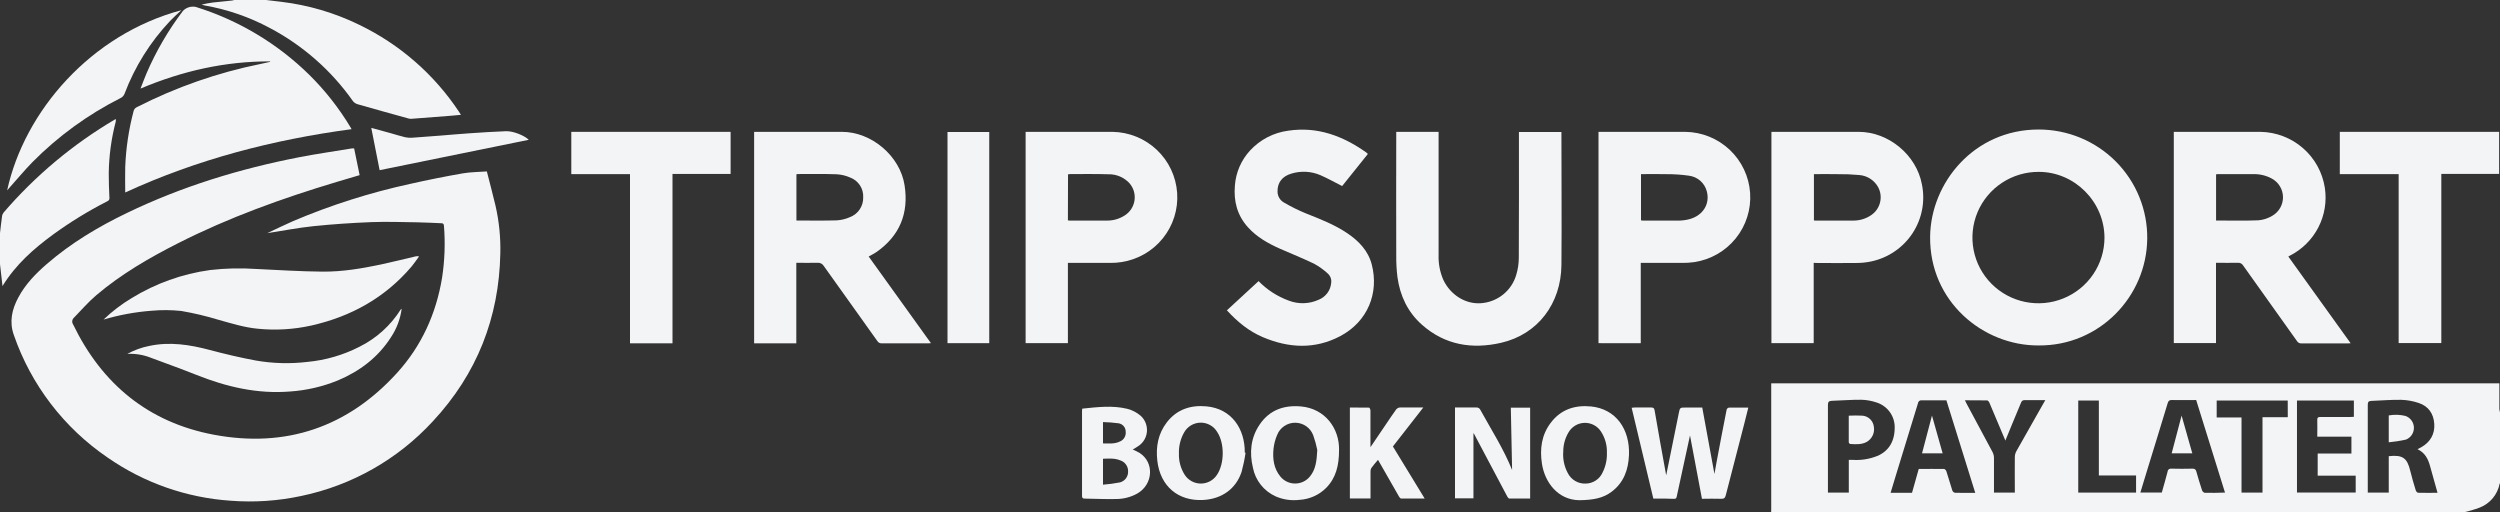 <svg width="200" height="41" viewBox="0 0 200 41" fill="none" xmlns="http://www.w3.org/2000/svg">
<rect x="0" y="0" width="200" height="41" fill="#333333" stroke="none"/>
<path d="M21.288 0L22.518 0.147C24.673 0.407 26.768 1.025 28.718 1.974C31.967 3.536 34.731 5.943 36.718 8.94C36.764 9.008 36.806 9.079 36.874 9.187C36.594 9.213 36.346 9.238 36.098 9.258C35.031 9.343 33.965 9.426 32.898 9.505C32.805 9.507 32.712 9.493 32.624 9.463C31.28 9.091 29.936 8.721 28.596 8.335C28.448 8.289 28.318 8.198 28.224 8.074C26.502 5.631 24.222 3.629 21.572 2.231C19.952 1.364 18.203 0.759 16.392 0.44C16.326 0.428 16.26 0.406 16.124 0.37C16.324 0.326 16.464 0.293 16.604 0.267C16.744 0.241 16.888 0.217 17.03 0.201C17.548 0.149 18.06 0.098 18.574 0.042C18.631 0.032 18.687 0.018 18.742 0H21.288Z" fill="#F3F4F6"/>
<path d="M0 18.65C0.052 18.208 0.098 17.767 0.16 17.327C0.171 17.211 0.214 17.101 0.284 17.008C2.825 14.053 5.837 11.534 9.2 9.553C9.225 9.545 9.252 9.541 9.278 9.539C9.275 9.61 9.267 9.68 9.254 9.75C8.906 11.086 8.72 12.458 8.7 13.838C8.7 14.502 8.718 15.169 8.754 15.828C8.766 16.027 8.648 16.071 8.522 16.134C7.029 16.899 5.599 17.778 4.244 18.764C2.694 19.902 1.26 21.156 0.2 22.887L0 21.132V18.65Z" fill="#F3F4F6"/>
<path d="M28.33 11.87C28.478 12.59 28.622 13.289 28.77 14.011C28.17 14.19 27.57 14.365 26.97 14.544C22.6 15.854 18.314 17.394 14.238 19.462C11.93 20.632 9.696 21.928 7.716 23.606C7.066 24.155 6.516 24.8 5.916 25.415C5.841 25.481 5.793 25.573 5.781 25.672C5.768 25.771 5.792 25.871 5.848 25.954C8.158 30.731 11.88 33.794 17.104 34.777C22.862 35.861 27.818 34.18 31.77 29.825C33.734 27.662 34.898 25.082 35.37 22.195C35.578 20.826 35.627 19.437 35.516 18.057C35.504 17.902 35.436 17.858 35.294 17.858C34.668 17.836 34.04 17.794 33.414 17.786C32.176 17.768 30.936 17.723 29.7 17.77C28.152 17.832 26.602 17.936 25.062 18.095C23.838 18.222 22.624 18.461 21.384 18.652C22.074 18.33 22.746 17.993 23.434 17.695C26.461 16.408 29.604 15.409 32.82 14.71C34.22 14.393 35.62 14.113 37.02 13.87C37.642 13.76 38.284 13.764 38.948 13.714C39.184 14.644 39.426 15.545 39.64 16.453C39.927 17.704 40.057 18.985 40.026 20.268C39.928 25.421 38.15 29.921 34.626 33.706C31.834 36.742 28.155 38.83 24.108 39.676C22.249 40.076 20.342 40.204 18.446 40.057C14.919 39.818 11.525 38.628 8.626 36.616C5.119 34.232 2.479 30.784 1.102 26.786C0.73 25.733 0.958 24.742 1.464 23.801C2.026 22.746 2.844 21.9 3.736 21.128C5.674 19.448 7.858 18.143 10.162 17.034C14.55 14.916 19.172 13.504 23.948 12.576C25.334 12.307 26.734 12.108 28.128 11.877C28.195 11.871 28.263 11.868 28.33 11.87Z" fill="#F3F4F6"/>
<path d="M163.094 27.636C158.666 27.666 154.346 24.135 154.41 18.919C154.464 14.638 157.904 10.361 163.09 10.361C164.24 10.36 165.378 10.585 166.44 11.026C167.501 11.466 168.464 12.112 169.272 12.925C170.08 13.739 170.718 14.704 171.148 15.765C171.579 16.826 171.793 17.962 171.778 19.106C171.728 23.729 167.948 27.676 163.094 27.636ZM163.106 13.75C162.061 13.744 161.038 14.047 160.166 14.62C159.294 15.193 158.612 16.01 158.207 16.968C157.802 17.927 157.692 18.983 157.89 20.004C158.088 21.025 158.586 21.964 159.321 22.703C160.056 23.442 160.995 23.948 162.019 24.156C163.042 24.364 164.105 24.265 165.072 23.872C166.04 23.48 166.868 22.81 167.453 21.948C168.038 21.087 168.353 20.072 168.358 19.032C168.358 16.146 165.974 13.75 163.106 13.75Z" fill="#F3F4F6"/>
<path d="M173.904 10.548H180.848C182.096 10.571 183.296 11.032 184.236 11.849C185.176 12.667 185.796 13.788 185.986 15.016C186.154 16.104 185.972 17.218 185.466 18.196C184.959 19.175 184.154 19.97 183.166 20.465L183.066 20.523L188.05 27.459C187.954 27.459 187.89 27.473 187.828 27.473C186.59 27.473 185.35 27.473 184.112 27.473C184.042 27.477 183.972 27.463 183.91 27.43C183.847 27.397 183.796 27.348 183.76 27.288C182.324 25.271 180.887 23.255 179.45 21.239C179.409 21.168 179.349 21.11 179.276 21.072C179.203 21.033 179.12 21.016 179.038 21.022C178.462 21.038 177.886 21.022 177.28 21.022V27.447H173.904V10.548ZM177.286 17.641C178.43 17.641 179.55 17.671 180.666 17.625C181.062 17.592 181.444 17.468 181.784 17.263C182.047 17.111 182.265 16.893 182.415 16.63C182.566 16.367 182.643 16.069 182.64 15.767C182.637 15.464 182.553 15.168 182.397 14.909C182.241 14.649 182.018 14.435 181.752 14.29C181.298 14.041 180.786 13.917 180.268 13.931C179.352 13.931 178.436 13.931 177.52 13.931C177.446 13.931 177.372 13.931 177.286 13.945V17.641Z" fill="#F3F4F6"/>
<path d="M69.494 20.521L74.476 27.453C74.378 27.453 74.316 27.467 74.252 27.467C73.014 27.467 71.774 27.467 70.536 27.467C70.466 27.471 70.396 27.456 70.334 27.423C70.272 27.39 70.221 27.34 70.186 27.28C68.758 25.28 67.331 23.281 65.904 21.281C65.855 21.196 65.782 21.126 65.695 21.081C65.607 21.035 65.508 21.015 65.41 21.022C64.852 21.04 64.292 21.022 63.704 21.022V27.465H60.33V10.548H67.354C69.726 10.548 72.004 12.48 72.366 14.821C72.714 17.06 71.982 18.865 70.098 20.177C69.918 20.3 69.718 20.392 69.494 20.521ZM63.714 17.641C64.804 17.641 65.866 17.663 66.926 17.629C67.288 17.61 67.644 17.525 67.976 17.38C68.301 17.261 68.579 17.043 68.773 16.757C68.967 16.471 69.066 16.133 69.056 15.788C69.074 15.445 68.982 15.106 68.792 14.819C68.602 14.532 68.324 14.314 68 14.196C67.66 14.047 67.295 13.961 66.924 13.941C65.89 13.905 64.854 13.925 63.818 13.923C63.783 13.927 63.748 13.934 63.714 13.943V17.641Z" fill="#F3F4F6"/>
<path d="M21.624 4.91C18.024 4.9 14.602 5.668 11.24 7.087C11.418 6.635 11.562 6.245 11.724 5.863C12.489 4.087 13.468 2.41 14.638 0.868C14.768 0.734 14.93 0.635 15.109 0.58C15.287 0.525 15.477 0.516 15.66 0.553C19.08 1.618 22.194 3.481 24.744 5.987C26.01 7.238 27.114 8.642 28.03 10.166C28.056 10.208 28.08 10.252 28.126 10.333C21.852 11.175 15.8 12.737 10.018 15.398C10.018 14.694 9.998 14.029 10.018 13.366C10.075 11.858 10.299 10.36 10.684 8.9C10.7 8.828 10.732 8.761 10.778 8.703C10.825 8.646 10.884 8.6 10.952 8.57C14.072 6.977 17.396 5.816 20.832 5.119C21.088 5.065 21.342 5.007 21.598 4.952C21.6 4.95 21.61 4.938 21.624 4.91Z" fill="#F3F4F6"/>
<path d="M111.7 10.548H115.088V10.867C115.088 14.034 115.088 17.201 115.088 20.368C115.061 21.061 115.19 21.751 115.466 22.388C116.03 23.582 117.218 24.334 118.442 24.259C119.099 24.221 119.727 23.98 120.24 23.57C120.753 23.16 121.125 22.602 121.304 21.972C121.435 21.537 121.502 21.085 121.504 20.63C121.522 17.378 121.514 14.126 121.514 10.878V10.558H124.914V10.795C124.914 14.266 124.944 17.739 124.914 21.209C124.882 24.262 123.052 26.744 120.084 27.425C117.764 27.956 115.594 27.606 113.76 25.982C112.618 24.973 112.002 23.665 111.796 22.171C111.726 21.602 111.694 21.029 111.7 20.455C111.692 17.263 111.692 14.071 111.7 10.878V10.548Z" fill="#F3F4F6"/>
<path d="M145.096 21.028V27.453H141.714V10.548H148.696C151.086 10.548 153.316 12.399 153.752 14.745C154.031 16.098 153.761 17.505 153.002 18.661C152.242 19.816 151.055 20.627 149.698 20.915C149.309 20.997 148.912 21.038 148.514 21.038C147.478 21.056 146.444 21.038 145.408 21.038L145.096 21.028ZM145.114 13.931V17.633C145.151 17.64 145.188 17.645 145.226 17.647C146.244 17.647 147.262 17.647 148.28 17.647C148.792 17.647 149.292 17.49 149.712 17.199C150.06 16.958 150.307 16.599 150.406 16.189C150.506 15.779 150.451 15.347 150.252 14.974C150.1 14.699 149.882 14.465 149.616 14.295C149.351 14.125 149.047 14.024 148.732 14.001C148.15 13.948 147.566 13.925 146.982 13.933C146.364 13.917 145.746 13.931 145.114 13.931Z" fill="#F3F4F6"/>
<path d="M85.432 21.028V27.449H82.05V10.548H89C90.32 10.568 91.584 11.081 92.542 11.985C93.5 12.889 94.081 14.118 94.172 15.428C94.263 16.738 93.855 18.035 93.031 19.061C92.206 20.087 91.025 20.767 89.72 20.967C89.427 21.012 89.131 21.035 88.834 21.032C87.798 21.032 86.764 21.032 85.728 21.032L85.432 21.028ZM85.432 17.629C85.478 17.638 85.524 17.644 85.57 17.647C86.57 17.647 87.57 17.647 88.57 17.647C89.079 17.649 89.576 17.501 90 17.221C90.204 17.087 90.378 16.912 90.509 16.707C90.64 16.502 90.726 16.271 90.761 16.031C90.796 15.79 90.78 15.544 90.713 15.311C90.646 15.077 90.529 14.86 90.372 14.674C90.159 14.437 89.896 14.248 89.603 14.122C89.309 13.995 88.992 13.934 88.672 13.941C87.654 13.909 86.636 13.927 85.618 13.925C85.559 13.929 85.5 13.937 85.442 13.947L85.432 17.629Z" fill="#F3F4F6"/>
<path d="M127.88 27.453V10.548H134.832C136.153 10.567 137.419 11.08 138.378 11.985C139.337 12.89 139.919 14.12 140.009 15.432C140.099 16.744 139.689 18.042 138.862 19.067C138.035 20.093 136.851 20.772 135.544 20.969C135.217 21.016 134.887 21.037 134.556 21.032C133.47 21.032 132.384 21.032 131.26 21.032V27.457L127.88 27.453ZM131.28 13.919V17.631C131.346 17.631 131.394 17.647 131.444 17.647C132.412 17.647 133.378 17.647 134.346 17.647C134.625 17.641 134.903 17.601 135.172 17.528C136.246 17.235 136.822 16.298 136.54 15.291C136.453 14.969 136.273 14.68 136.021 14.46C135.769 14.241 135.458 14.1 135.126 14.057C134.524 13.97 133.916 13.928 133.308 13.933C132.638 13.912 131.968 13.931 131.278 13.931L131.28 13.919Z" fill="#F3F4F6"/>
<path d="M109.43 12.315L107.372 14.885C106.772 14.586 106.228 14.272 105.648 14.021C104.911 13.699 104.082 13.652 103.312 13.888C102.572 14.104 102.188 14.614 102.202 15.326C102.202 15.506 102.251 15.682 102.342 15.836C102.434 15.991 102.565 16.119 102.722 16.206C103.289 16.538 103.879 16.829 104.488 17.078C105.622 17.528 106.758 17.968 107.774 18.652C108.704 19.279 109.458 20.057 109.744 21.172C110.326 23.434 109.428 25.721 107.22 26.89C105.194 27.96 103.112 27.851 101.042 26.979C99.914 26.503 98.992 25.745 98.152 24.826L100.686 22.489C101.359 23.18 102.179 23.711 103.086 24.044C103.473 24.195 103.887 24.268 104.303 24.256C104.719 24.244 105.128 24.148 105.506 23.974C105.775 23.864 106.008 23.684 106.182 23.453C106.356 23.222 106.463 22.948 106.492 22.66C106.517 22.514 106.503 22.364 106.453 22.224C106.402 22.085 106.315 21.961 106.202 21.864C105.872 21.563 105.506 21.303 105.112 21.09C104.222 20.662 103.298 20.294 102.394 19.896C101.444 19.474 100.548 18.968 99.84 18.186C98.976 17.229 98.682 16.097 98.792 14.837C98.868 13.798 99.294 12.814 100 12.045C100.804 11.17 101.893 10.606 103.074 10.453C105.406 10.108 107.44 10.878 109.308 12.202C109.351 12.237 109.392 12.275 109.43 12.315Z" fill="#F3F4F6"/>
<path d="M195.306 13.912V27.445H191.892V13.931H187.184V10.548H199.93V13.912H195.306Z" fill="#F3F4F6"/>
<path d="M53.8 27.465H50.4V13.931H45.704V10.548H58.448V13.915H53.8V27.465Z" fill="#F3F4F6"/>
<path d="M8.284 25.566C8.97 24.907 9.729 24.328 10.546 23.84C12.452 22.672 14.582 21.91 16.8 21.604C18.031 21.461 19.272 21.432 20.508 21.518C22.276 21.602 24.046 21.717 25.816 21.731C27.386 21.743 28.938 21.482 30.472 21.158C31.4 20.959 32.316 20.728 33.238 20.513C33.332 20.487 33.432 20.487 33.526 20.513C33.326 20.784 33.138 21.066 32.926 21.323C30.798 23.821 28.078 25.329 24.892 26.046C23.491 26.356 22.048 26.442 20.62 26.298C19.536 26.197 18.504 25.867 17.46 25.578C16.489 25.282 15.501 25.049 14.5 24.877C13.717 24.793 12.928 24.787 12.144 24.858C10.835 24.955 9.541 25.193 8.284 25.566Z" fill="#F3F4F6"/>
<path d="M75.8 27.453V10.56H79.14V27.453H75.8Z" fill="#F3F4F6"/>
<path d="M0.572 15.229C1.958 8.892 7.268 2.752 14.508 0.816C14.2 1.105 13.894 1.379 13.6 1.682C12.02 3.358 10.787 5.327 9.972 7.477C9.944 7.559 9.899 7.634 9.84 7.699C9.782 7.763 9.711 7.815 9.632 7.851C7.026 9.167 4.651 10.895 2.6 12.966C1.966 13.609 1.4 14.307 0.786 14.982C0.72 15.056 0.656 15.126 0.572 15.229Z" fill="#F3F4F6"/>
<path d="M32.134 24.7C32.027 25.513 31.735 26.291 31.28 26.975C30.248 28.589 28.788 29.692 27.038 30.43C25.815 30.931 24.519 31.232 23.2 31.32C20.58 31.531 18.11 30.948 15.7 29.986C14.5 29.509 13.282 29.073 12.072 28.621C11.473 28.383 10.83 28.277 10.186 28.311C10.732 28.011 11.322 27.797 11.934 27.676C13.578 27.323 15.176 27.572 16.774 27.996C17.988 28.32 19.216 28.609 20.454 28.84C21.825 29.08 23.224 29.118 24.606 28.951C26.05 28.815 27.454 28.406 28.744 27.747C30.103 27.074 31.248 26.041 32.056 24.762C32.064 24.746 32.082 24.738 32.134 24.7Z" fill="#F3F4F6"/>
<path d="M132.266 39.886C131.69 37.467 131.114 35.057 130.532 32.621C130.622 32.621 130.694 32.599 130.764 32.599C131.206 32.599 131.648 32.599 132.088 32.599C132.268 32.599 132.336 32.647 132.368 32.828C132.666 34.544 132.968 36.259 133.284 37.973C133.285 37.978 133.286 37.984 133.289 37.988C133.292 37.993 133.296 37.997 133.3 38.001C133.632 36.367 133.97 34.719 134.3 33.071C134.394 32.603 134.39 32.603 134.862 32.603H136.18C136.502 34.359 136.824 36.11 137.156 37.923C137.212 37.611 137.254 37.346 137.304 37.083C137.571 35.645 137.847 34.207 138.132 32.769C138.145 32.73 138.167 32.695 138.197 32.668C138.228 32.64 138.264 32.621 138.304 32.611C138.81 32.597 139.318 32.611 139.864 32.611C139.75 33.069 139.644 33.499 139.534 33.927C139.042 35.825 138.546 37.722 138.062 39.621C138.006 39.84 137.918 39.913 137.686 39.903C137.188 39.882 136.686 39.903 136.156 39.903C135.83 38.176 135.506 36.46 135.2 34.834C134.858 36.405 134.498 38.056 134.142 39.708C134.116 39.824 134.094 39.907 133.942 39.907C133.4 39.88 132.842 39.886 132.266 39.886Z" fill="#F3F4F6"/>
<path d="M120.866 32.611H122.412V39.883C121.858 39.883 121.302 39.883 120.746 39.883C120.688 39.883 120.618 39.79 120.582 39.722C119.697 38.056 118.813 36.388 117.93 34.719C117.914 34.692 117.896 34.666 117.876 34.641V39.864H116.4V32.599H117.12C117.442 32.599 117.764 32.599 118.086 32.599C118.16 32.59 118.235 32.606 118.3 32.644C118.364 32.682 118.413 32.741 118.44 32.81C119.316 34.403 120.296 35.921 120.968 37.603C120.928 35.947 120.898 34.295 120.866 32.611Z" fill="#F3F4F6"/>
<path d="M86.582 32.691C87.796 32.566 88.996 32.418 90.182 32.705C90.582 32.808 90.952 33.001 91.264 33.27C91.43 33.424 91.561 33.613 91.646 33.822C91.731 34.032 91.769 34.258 91.757 34.484C91.745 34.71 91.683 34.931 91.576 35.13C91.468 35.329 91.318 35.503 91.136 35.638C90.969 35.754 90.797 35.861 90.62 35.959C90.81 36.042 90.995 36.136 91.174 36.239C92.348 36.992 92.26 38.725 91.014 39.464C90.497 39.76 89.912 39.917 89.316 39.921C88.472 39.945 87.626 39.897 86.78 39.888C86.618 39.888 86.562 39.834 86.562 39.667C86.562 37.398 86.562 35.128 86.562 32.856C86.566 32.816 86.574 32.775 86.582 32.691ZM88.24 38.775C88.698 38.739 89.153 38.678 89.604 38.59C89.795 38.538 89.963 38.424 90.079 38.265C90.196 38.106 90.256 37.913 90.248 37.716C90.254 37.521 90.196 37.329 90.083 37.169C89.97 37.009 89.809 36.889 89.622 36.829C89.178 36.645 88.716 36.685 88.24 36.699V38.775ZM88.24 35.473C88.706 35.473 89.156 35.531 89.58 35.326C89.735 35.265 89.866 35.155 89.952 35.013C90.038 34.871 90.075 34.705 90.056 34.54C90.06 34.377 90.003 34.218 89.897 34.093C89.791 33.968 89.642 33.886 89.48 33.863C89.069 33.808 88.655 33.775 88.24 33.766V35.473Z" fill="#F3F4F6"/>
<path d="M99.644 36.221C99.57 36.736 99.464 37.245 99.328 37.746C98.876 39.109 97.752 39.913 96.264 39.997C94.248 40.11 92.822 38.894 92.586 36.866C92.456 35.742 92.648 34.691 93.35 33.782C94.15 32.749 95.256 32.388 96.526 32.51C98.516 32.697 99.602 34.289 99.582 36.21L99.644 36.221ZM94.314 36.287C94.293 36.892 94.458 37.489 94.786 37.999C94.927 38.211 95.119 38.385 95.345 38.505C95.571 38.625 95.823 38.687 96.079 38.685C96.335 38.683 96.587 38.617 96.811 38.494C97.035 38.37 97.224 38.194 97.362 37.979C97.962 37.083 97.974 35.465 97.376 34.558C97.239 34.327 97.044 34.137 96.809 34.006C96.575 33.875 96.309 33.808 96.04 33.812C95.771 33.816 95.508 33.891 95.278 34.029C95.047 34.167 94.858 34.363 94.728 34.597C94.436 35.113 94.293 35.7 94.314 36.291V36.287Z" fill="#F3F4F6"/>
<path d="M107.124 35.995C107.124 37.264 106.866 38.242 106.098 39.026C105.531 39.595 104.774 39.937 103.97 39.987C103.312 40.069 102.643 39.971 102.036 39.704C101.576 39.494 101.174 39.177 100.861 38.782C100.548 38.386 100.334 37.922 100.236 37.428C99.942 36.202 100.054 35.022 100.774 33.961C101.562 32.798 102.718 32.392 104.084 32.516C106.022 32.691 107.158 34.289 107.124 35.995ZM105.382 35.995C105.303 35.599 105.195 35.209 105.06 34.828C104.952 34.535 104.758 34.281 104.501 34.1C104.245 33.92 103.939 33.822 103.625 33.818C103.311 33.815 103.004 33.907 102.744 34.082C102.484 34.257 102.284 34.507 102.17 34.799C102.021 35.146 101.924 35.514 101.882 35.889C101.8 36.695 101.896 37.481 102.438 38.134C102.583 38.308 102.765 38.448 102.972 38.543C103.178 38.638 103.403 38.685 103.631 38.682C103.858 38.679 104.082 38.626 104.285 38.525C104.489 38.425 104.668 38.28 104.808 38.102C105.248 37.555 105.338 36.9 105.382 36.005V35.995Z" fill="#F3F4F6"/>
<path d="M126.334 40.017C124.614 39.987 123.574 38.568 123.352 37.077C123.178 35.909 123.322 34.8 124.052 33.833C124.852 32.763 125.978 32.388 127.28 32.516C129.28 32.715 130.404 34.347 130.318 36.407C130.27 37.583 129.898 38.626 128.904 39.358C128.26 39.834 127.516 40.003 126.334 40.017ZM128.552 36.221C128.573 35.625 128.41 35.036 128.086 34.534C127.947 34.313 127.752 34.133 127.522 34.009C127.292 33.885 127.033 33.823 126.772 33.828C126.51 33.833 126.254 33.905 126.029 34.038C125.804 34.17 125.617 34.358 125.486 34.584C125.207 35.049 125.06 35.58 125.06 36.122C125.012 36.723 125.14 37.325 125.428 37.855C125.56 38.113 125.762 38.328 126.012 38.476C126.262 38.623 126.55 38.697 126.84 38.687C127.127 38.686 127.407 38.603 127.648 38.448C127.889 38.293 128.081 38.073 128.2 37.814C128.451 37.321 128.572 36.773 128.552 36.221Z" fill="#F3F4F6"/>
<path d="M113.864 32.599C113.026 33.672 112.23 34.691 111.432 35.716L113.974 39.883C113.316 39.883 112.7 39.883 112.086 39.883C112.024 39.883 111.95 39.776 111.908 39.702C111.394 38.811 110.886 37.911 110.376 37.022L110.24 36.787C110.04 37.018 109.864 37.225 109.702 37.45C109.655 37.537 109.634 37.637 109.642 37.736C109.642 38.443 109.642 39.151 109.642 39.876H107.99V32.601C108.5 32.601 109.016 32.601 109.53 32.611C109.568 32.611 109.636 32.761 109.636 32.84C109.636 33.718 109.636 34.596 109.636 35.473V35.776C110.07 35.131 110.47 34.54 110.87 33.951C111.14 33.553 111.406 33.155 111.692 32.757C111.768 32.666 111.876 32.609 111.994 32.597C112.6 32.591 113.2 32.599 113.864 32.599Z" fill="#F3F4F6"/>
<path d="M42.3 11.183L30.37 13.613C30.144 12.475 29.928 11.374 29.702 10.23C30.244 10.379 30.75 10.514 31.256 10.655C31.646 10.765 32.032 10.89 32.426 10.982C32.614 11.021 32.807 11.033 32.998 11.016C33.758 10.966 34.518 10.904 35.276 10.845C36.034 10.785 36.794 10.713 37.554 10.664C38.534 10.598 39.514 10.53 40.496 10.496C41.064 10.478 41.974 10.851 42.3 11.183Z" fill="#F3F4F6"/>
<path d="M199.948 32.703C199.948 32.106 199.948 31.509 199.948 30.912V30.669H141.698V40.723C141.698 40.815 141.698 40.908 141.686 41H197.046C197.503 40.898 197.952 40.765 198.39 40.602C198.792 40.443 199.147 40.185 199.423 39.854C199.699 39.522 199.886 39.126 199.968 38.703C199.968 38.689 199.99 38.679 200 38.667V32.993C199.974 32.898 199.957 32.801 199.948 32.703ZM150.164 36.484C149.541 36.732 148.869 36.836 148.2 36.789H147.904V39.406H146.234V39.131C146.234 36.886 146.234 34.641 146.234 32.398C146.234 32.16 146.304 32.072 146.544 32.064C147.33 32.042 148.116 31.973 148.902 31.98C149.316 31.99 149.726 32.063 150.118 32.195C150.525 32.323 150.883 32.572 151.144 32.909C151.404 33.245 151.554 33.654 151.574 34.078C151.61 35.262 151.138 36.072 150.164 36.49V36.484ZM156.388 39.416C156.343 39.406 156.302 39.385 156.267 39.355C156.232 39.325 156.205 39.287 156.188 39.245C156.022 38.733 155.876 38.214 155.71 37.702C155.686 37.627 155.59 37.519 155.526 37.517C154.856 37.503 154.186 37.517 153.498 37.517C153.318 38.156 153.142 38.785 152.962 39.422H151.248C151.39 38.956 151.524 38.5 151.664 38.047C152.256 36.116 152.848 34.185 153.44 32.253C153.445 32.217 153.456 32.182 153.475 32.151C153.493 32.12 153.518 32.093 153.547 32.071C153.577 32.05 153.61 32.035 153.646 32.027C153.681 32.019 153.718 32.018 153.754 32.024C154.398 32.036 155.044 32.024 155.712 32.024C156.478 34.482 157.244 36.936 158.02 39.428C157.456 39.43 156.92 39.436 156.388 39.422V39.416ZM163.188 32.776C162.56 33.883 161.928 34.99 161.306 36.102C161.231 36.241 161.189 36.396 161.186 36.554C161.174 37.406 161.186 38.26 161.186 39.111V39.406H159.518V39.141C159.518 38.305 159.518 37.469 159.518 36.633C159.517 36.468 159.476 36.305 159.4 36.158C158.716 34.868 158.022 33.584 157.33 32.299C157.288 32.219 157.25 32.138 157.194 32.022C157.808 32.022 158.394 32.022 158.97 32.032C159.036 32.032 159.124 32.146 159.158 32.231C159.558 33.16 159.95 34.089 160.334 35.017L160.43 35.244C160.612 34.8 160.776 34.393 160.946 33.985C161.192 33.388 161.444 32.804 161.684 32.211C161.701 32.147 161.741 32.091 161.796 32.054C161.852 32.017 161.92 32.002 161.986 32.012C162.516 32.012 163.048 32.012 163.624 32.012L163.188 32.776ZM170.886 39.406H166.26V32.042H167.908V38.035H170.886V39.406ZM176.35 39.406C176.286 39.406 176.19 39.302 176.166 39.231C176.003 38.736 175.851 38.237 175.71 37.734C175.662 37.563 175.594 37.489 175.4 37.493C174.84 37.509 174.28 37.505 173.72 37.493C173.684 37.486 173.646 37.486 173.61 37.494C173.574 37.502 173.54 37.518 173.51 37.54C173.481 37.562 173.456 37.591 173.439 37.623C173.421 37.656 173.411 37.691 173.408 37.728C173.266 38.287 173.102 38.843 172.944 39.404H171.228C171.438 38.713 171.646 38.033 171.854 37.352C172.374 35.656 172.898 33.969 173.412 32.261C173.47 32.062 173.548 31.996 173.758 32.002C174.394 32.018 175.03 32.002 175.694 32.002C176.46 34.464 177.228 36.924 178 39.406C177.434 39.43 176.892 39.436 176.35 39.422V39.406ZM183.022 33.378H181V39.406H179.322V33.395H177.334V32.042H183.018L183.022 33.378ZM188.456 39.4H183.758V32.042H188.31V33.346C188.212 33.346 188.122 33.358 188.032 33.358C187.232 33.358 186.432 33.358 185.632 33.358C185.448 33.358 185.376 33.4 185.382 33.596C185.396 34.032 185.382 34.468 185.382 34.934H188.114V36.283H185.414V38.056H188.456V39.4ZM193.412 39.4C193.356 39.4 193.274 39.285 193.252 39.201C193.1 38.693 192.944 38.188 192.822 37.672C192.574 36.633 192.212 36.373 191.1 36.494V39.406H189.422V39.169C189.422 36.906 189.422 34.643 189.422 32.383C189.422 32.166 189.482 32.08 189.7 32.072C190.5 32.044 191.3 31.971 192.1 31.986C192.572 32.001 193.04 32.084 193.488 32.235C194.278 32.494 194.688 33.093 194.742 33.909C194.796 34.725 194.424 35.37 193.694 35.784C193.65 35.81 193.604 35.831 193.56 35.853L193.402 35.937C194.002 36.22 194.248 36.719 194.402 37.278C194.602 37.981 194.802 38.685 195.002 39.424C194.47 39.428 193.94 39.434 193.412 39.42V39.4Z" fill="#F3F4F6"/>
<path d="M192.434 33.274C191.997 33.168 191.543 33.155 191.1 33.234V35.384C191.563 35.341 192.022 35.269 192.476 35.169C192.668 35.092 192.831 34.959 192.945 34.787C193.059 34.615 193.117 34.413 193.113 34.207C193.108 34.001 193.041 33.802 192.92 33.635C192.798 33.468 192.629 33.343 192.434 33.274Z" fill="#F3F4F6"/>
<path d="M173.734 36.265H175.384C175.1 35.26 174.82 34.275 174.528 33.248C174.258 34.279 174 35.268 173.734 36.265Z" fill="#F3F4F6"/>
<path d="M153.762 36.269H155.412C155.128 35.258 154.848 34.269 154.558 33.244C154.288 34.269 154.028 35.256 153.762 36.269Z" fill="#F3F4F6"/>
<path d="M149.01 33.254C148.64 33.234 148.27 33.234 147.9 33.254C147.9 33.99 147.9 34.681 147.9 35.372C147.9 35.423 147.972 35.517 148.016 35.519C148.454 35.543 148.896 35.579 149.308 35.368C149.526 35.252 149.701 35.071 149.809 34.85C149.916 34.629 149.951 34.38 149.908 34.138C149.883 33.91 149.78 33.698 149.617 33.537C149.453 33.376 149.239 33.276 149.01 33.254Z" fill="#F3F4F6"/>
</svg>
